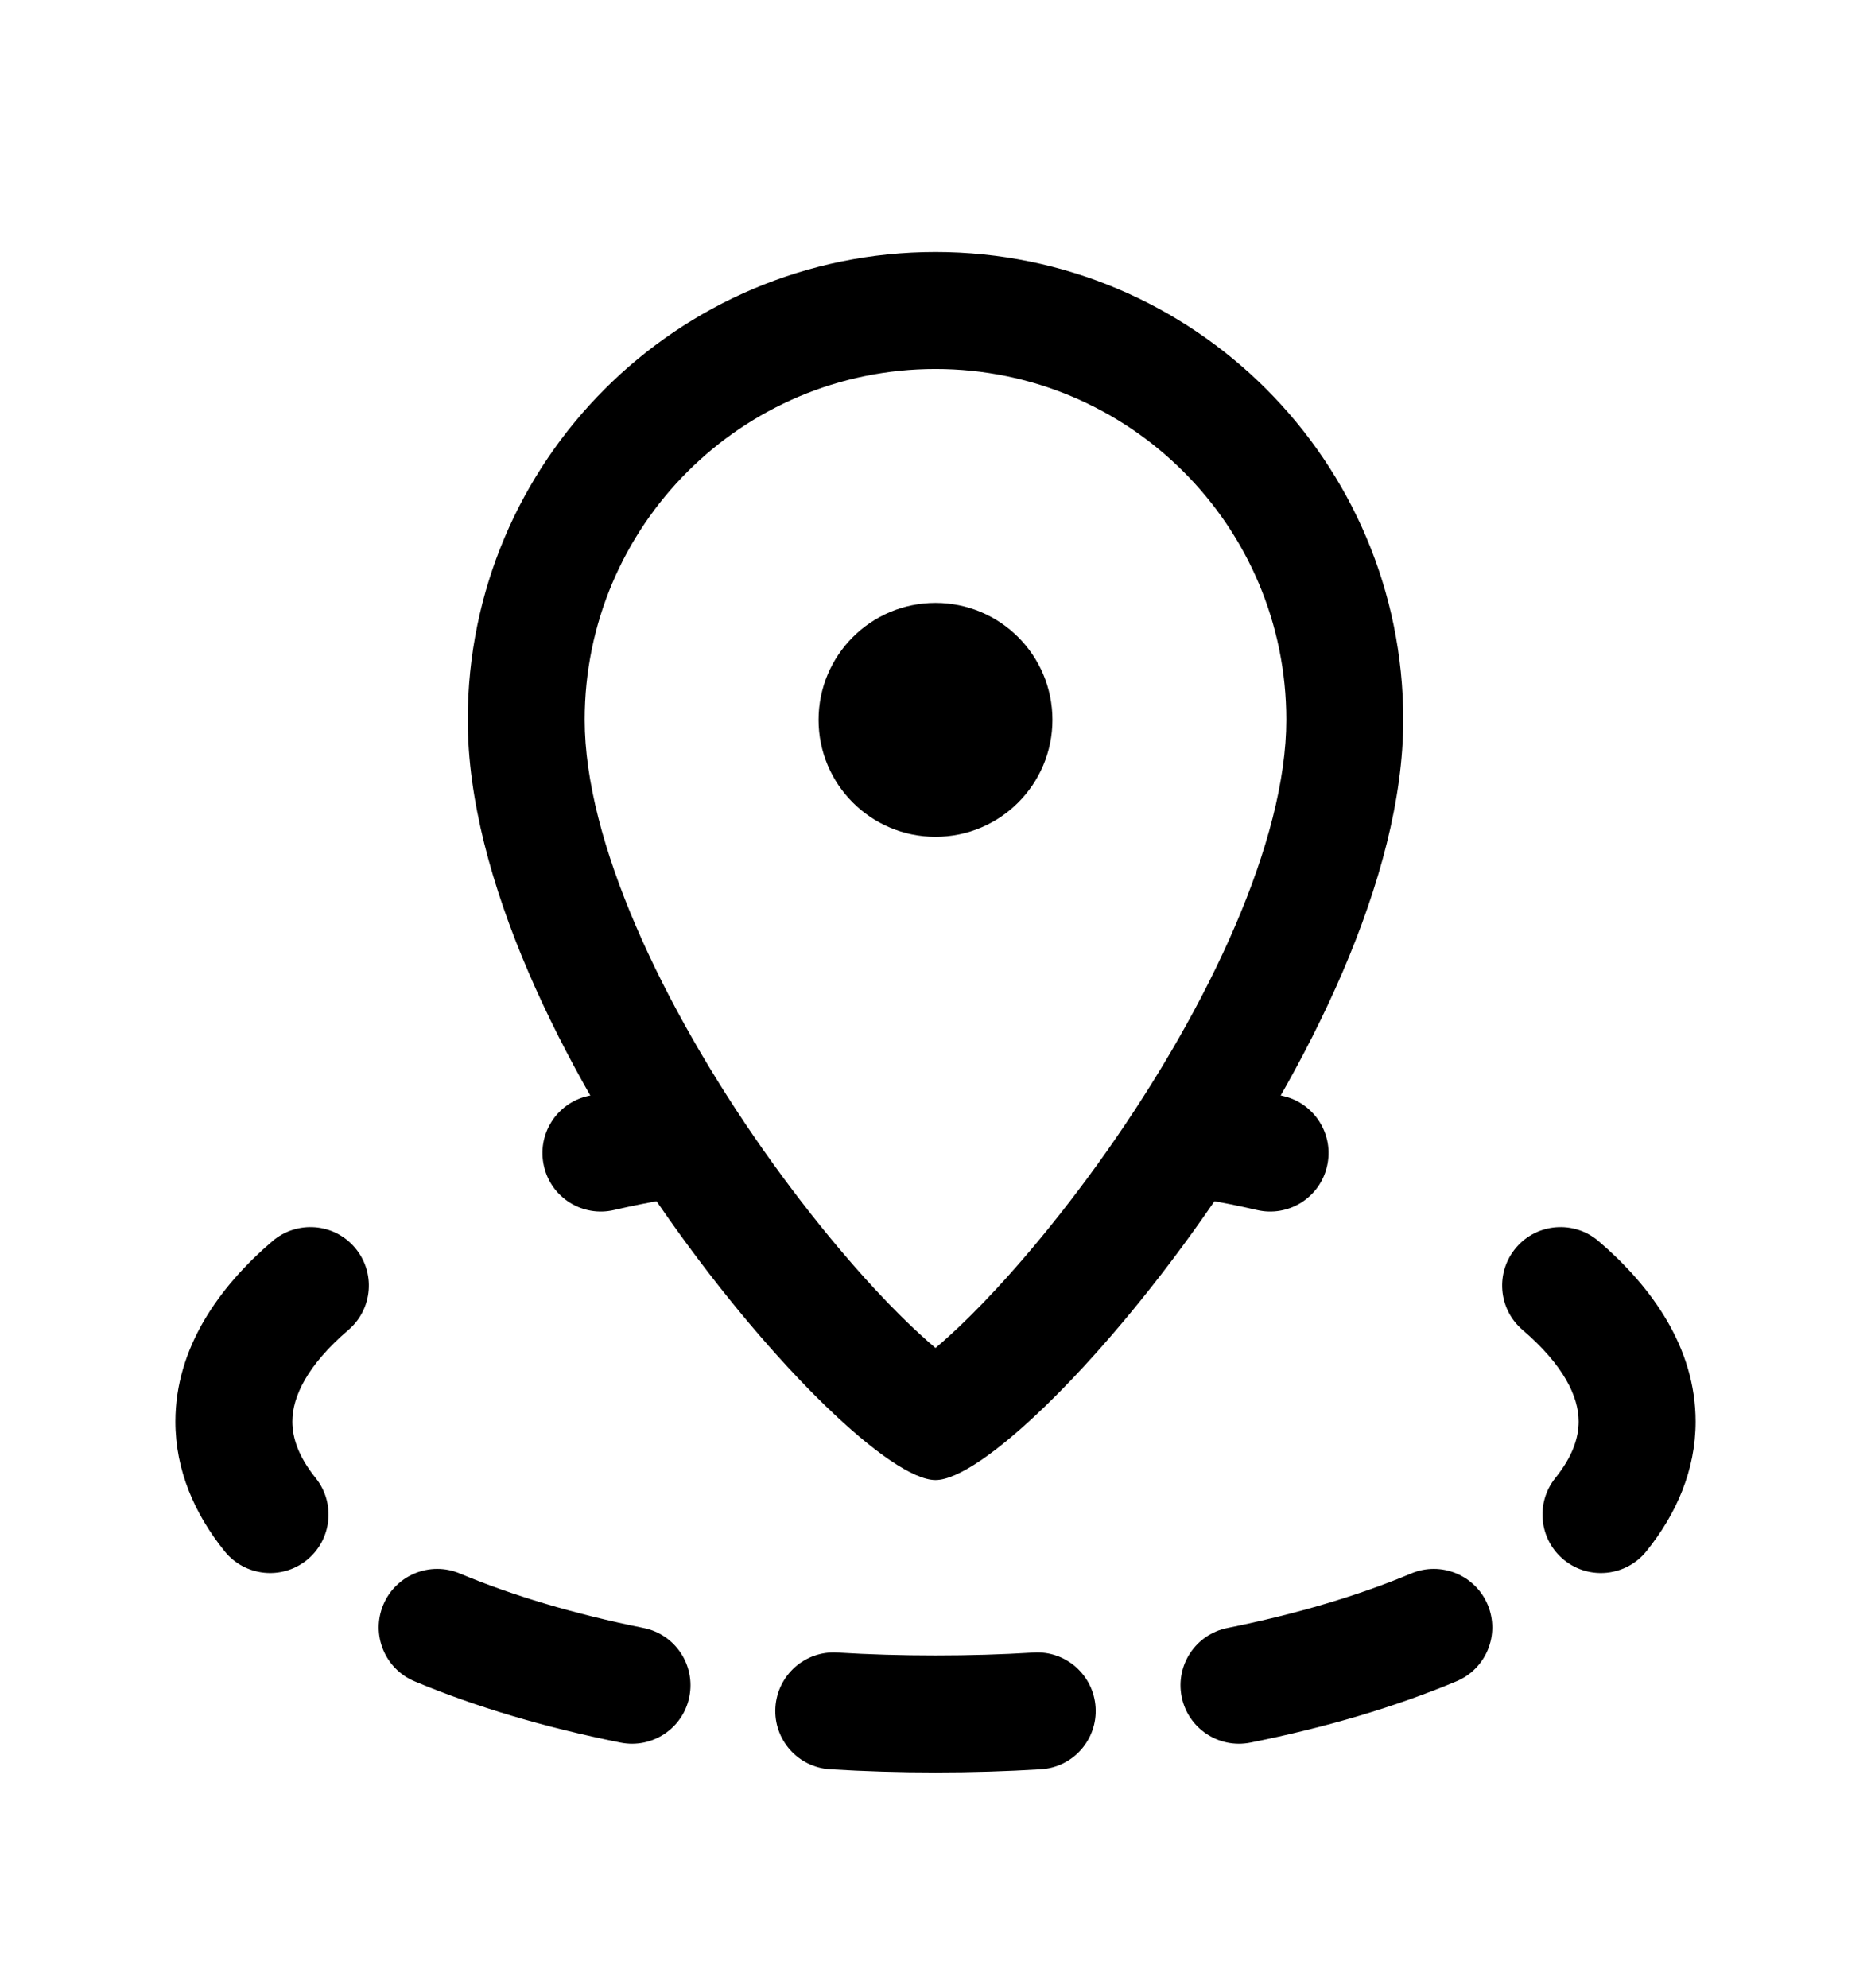 <svg width="16" height="17" viewBox="0 0 16 17" fill="none" xmlns="http://www.w3.org/2000/svg">
<path fill-rule="evenodd" clip-rule="evenodd" d="M9.464 9.845C10.343 8.597 11 7.187 11 6.155C11 4.498 9.657 3.155 8 3.155C6.343 3.155 5 4.498 5 6.155C5 7.187 5.657 8.597 6.536 9.845C6.96 10.446 7.396 10.955 7.755 11.303C7.847 11.392 7.929 11.466 8 11.526C8.071 11.466 8.153 11.392 8.245 11.303C8.604 10.955 9.04 10.446 9.464 9.845ZM8 12.655C8.75 12.655 12 8.864 12 6.155C12 3.946 10.209 2.155 8 2.155C5.791 2.155 4 3.946 4 6.155C4 8.864 7.25 12.655 8 12.655Z" fill="black"/>
<circle cx="8" cy="6.155" r="1" fill="black"/>
<path fill-rule="evenodd" clip-rule="evenodd" d="M10.293 10.255C10.426 10.071 10.5 9.868 10.5 9.655C10.5 9.519 10.47 9.386 10.413 9.261C10.601 9.292 10.789 9.329 10.975 9.372C11.244 9.435 11.411 9.704 11.348 9.973C11.286 10.242 11.017 10.409 10.748 10.346C10.597 10.311 10.445 10.28 10.293 10.255ZM5.707 10.255C5.555 10.28 5.403 10.311 5.252 10.346C4.983 10.409 4.714 10.242 4.652 9.973C4.589 9.704 4.756 9.435 5.025 9.372C5.211 9.329 5.399 9.292 5.587 9.261C5.53 9.386 5.5 9.519 5.5 9.655C5.5 9.868 5.574 10.071 5.707 10.255ZM13.671 10.613C13.461 10.433 13.145 10.457 12.966 10.667C12.786 10.877 12.811 11.193 13.021 11.372C13.373 11.674 13.5 11.943 13.5 12.155C13.5 12.295 13.447 12.455 13.301 12.637C13.128 12.852 13.162 13.167 13.377 13.34C13.592 13.513 13.907 13.479 14.08 13.263C14.335 12.946 14.5 12.572 14.5 12.155C14.5 11.528 14.13 11.006 13.671 10.613ZM2.979 11.372C3.189 11.193 3.214 10.877 3.034 10.667C2.855 10.457 2.539 10.433 2.329 10.613C1.87 11.006 1.5 11.528 1.5 12.155C1.5 12.572 1.665 12.946 1.92 13.263C2.093 13.479 2.408 13.513 2.623 13.34C2.838 13.167 2.872 12.852 2.699 12.637C2.553 12.455 2.5 12.295 2.5 12.155C2.5 11.943 2.627 11.674 2.979 11.372ZM3.932 13.454C3.678 13.347 3.385 13.467 3.278 13.721C3.171 13.976 3.29 14.269 3.545 14.376C4.062 14.593 4.657 14.77 5.307 14.9C5.577 14.954 5.841 14.779 5.895 14.508C5.949 14.237 5.774 13.974 5.503 13.92C4.907 13.8 4.377 13.641 3.932 13.454ZM12.455 14.376C12.71 14.269 12.829 13.976 12.722 13.721C12.615 13.467 12.322 13.347 12.068 13.454C11.623 13.641 11.093 13.8 10.497 13.92C10.226 13.974 10.051 14.237 10.105 14.508C10.159 14.779 10.423 14.954 10.693 14.9C11.343 14.77 11.938 14.593 12.455 14.376ZM7.16 14.13C6.885 14.113 6.648 14.323 6.631 14.599C6.614 14.875 6.824 15.112 7.1 15.128C7.394 15.146 7.694 15.155 8 15.155C8.306 15.155 8.606 15.146 8.9 15.128C9.176 15.112 9.386 14.875 9.369 14.599C9.352 14.323 9.115 14.113 8.84 14.13C8.566 14.147 8.285 14.155 8 14.155C7.715 14.155 7.434 14.147 7.16 14.13Z" fill="black"/>
</svg>
